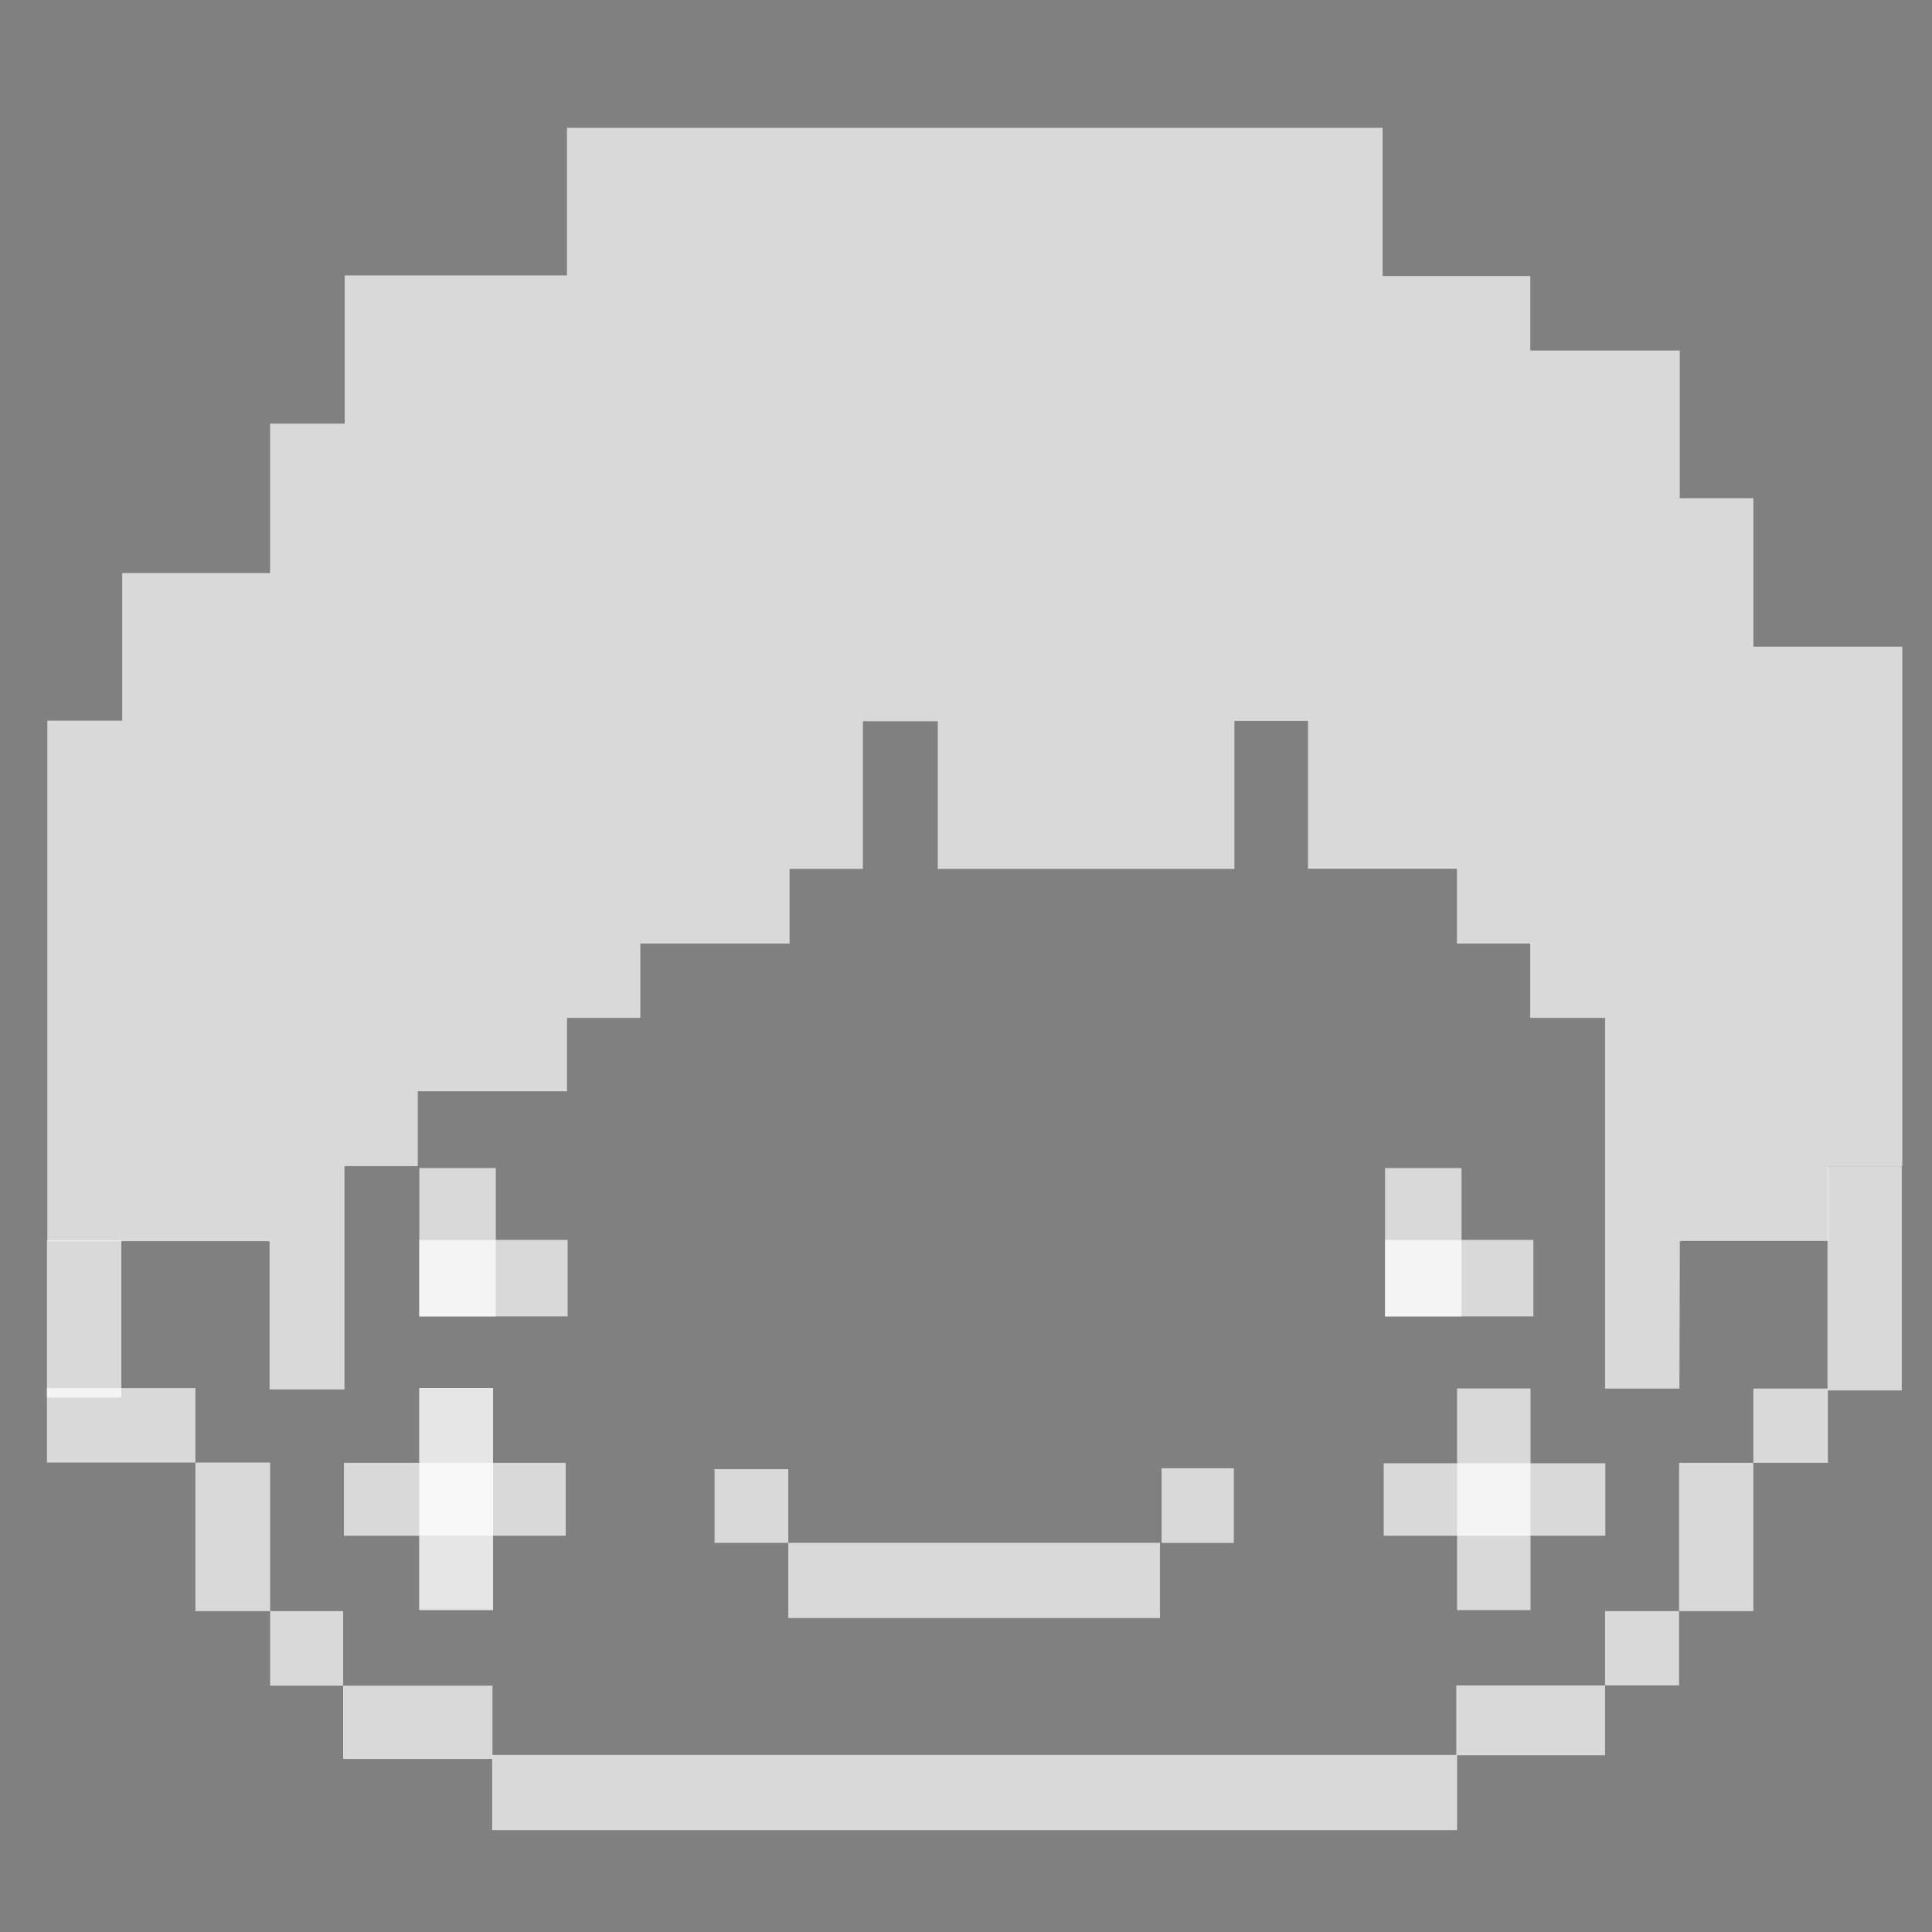 <?xml version="1.0" encoding="UTF-8" standalone="no"?>
<!-- Generator: Adobe Illustrator 15.1.0, SVG Export Plug-In . SVG Version: 6.00 Build 0)  -->

<svg
   xmlns:dc="http://purl.org/dc/elements/1.1/"
   xmlns:cc="http://creativecommons.org/ns#"
   xmlns:rdf="http://www.w3.org/1999/02/22-rdf-syntax-ns#"
   xmlns:svg="http://www.w3.org/2000/svg"
   xmlns="http://www.w3.org/2000/svg"
   xmlns:sodipodi="http://sodipodi.sourceforge.net/DTD/sodipodi-0.dtd"
   xmlns:inkscape="http://www.inkscape.org/namespaces/inkscape"
   version="1.1"
   id="圖層_1"
   x="0px"
   y="0px"
   width="480"
   height="480"
   viewBox="0 0 480 480"
   enable-background="new 0 0 595.28 793.7"
   xml:space="preserve"
   sodipodi:docname="ruru.svg"
   inkscape:version="0.92.1 r15371"><rect x="0" y="0" width="480" height="480" fill="#808080" stroke="none"/><defs
     id="defs6157" /><sodipodi:namedview
     pagecolor="#ffffff"
     bordercolor="#666666"
     borderopacity="1"
     objecttolerance="10"
     gridtolerance="10"
     guidetolerance="10"
     inkscape:pageopacity="0"
     inkscape:pageshadow="2"
     inkscape:window-width="1920"
     inkscape:window-height="1018"
     id="namedview6155"
     showgrid="false"
     inkscape:zoom="0.99"
     inkscape:cx="-254.84989"
     inkscape:cy="240"
     inkscape:window-x="1912"
     inkscape:window-y="-8"
     inkscape:window-maximized="1"
     inkscape:current-layer="g66" /><g
     id="g66"
     transform="translate(-56.558,-111.033)"><path
       d="M 62.024,310.66"
       id="path10"
       inkscape:connector-curvature="0" /><path
       d="M 86.723,419.107"
       id="path12"
       inkscape:connector-curvature="0" /><rect
       x="160.705"
       y="455.865"
       width="18.351"
       height="55.198"
       id="rect14"
       style="fill:#ffffff;fill-opacity:0.804" /><rect
       x="142.002"
       y="474.471"
       width="55.104"
       height="18.109"
       id="rect16"
       style="fill:#FFF;fill-opacity:0.7" /><rect
       x="418.567"
       y="455.989"
       width="18.243"
       height="55.074"
       id="rect18"
       style="fill:#ffffff;fill-opacity:0.7" /><rect
       x="400.33"
       y="474.58"
       width="55.068"
       height="18"
       id="rect20"
       style="fill:#FFF;fill-opacity:0.7" /><g
       id="g28"
       style="fill:#FFF;fill-opacity:0.7"><rect
         x="234.086"
         y="476.027"
         width="18.325"
         height="18.315"
         id="rect22"
         style="fill:#FFF;fill-opacity:0.7" /><rect
         x="252.411"
         y="494.343"
         width="92.335"
         height="18.69"
         id="rect24"
         style="fill:#FFF;fill-opacity:0.7" /><rect
         x="345.151"
         y="475.826"
         width="17.945"
         height="18.531"
         id="rect26"
         style="fill:#FFF;fill-opacity:0.7" /></g><rect
       x="68.219"
       y="419.232"
       width="18.49"
       height="39.021"
       id="rect30"
       style="fill:#FFF;fill-opacity:0.7" /><rect
       x="68.219"
       y="455.893"
       width="36.885"
       height="18.507"
       id="rect32"
       style="fill:#FFF;fill-opacity:0.7" /><rect
       x="105.104"
       y="474.399"
       width="18.573"
       height="36.91"
       id="rect34"
       style="fill:#FFF;fill-opacity:0.7" /><rect
       x="123.677"
       y="511.31"
       width="18.135"
       height="18.523"
       id="rect36"
       style="fill:#FFF;fill-opacity:0.7" /><rect
       x="141.812"
       y="529.833"
       width="37.094"
       height="18.206"
       id="rect38"
       style="fill:#FFF;fill-opacity:0.7" /><rect
       x="178.83"
       y="547.037"
       width="239.743"
       height="18.688"
       id="rect40"
       style="fill:#FFF;fill-opacity:0.7" /><rect
       x="418.366"
       y="529.771"
       width="36.962"
       height="17.343"
       id="rect42"
       style="fill:#FFF;fill-opacity:0.7" /><rect
       x="455.333"
       y="511.31"
       width="18.391"
       height="18.452"
       id="rect44"
       style="fill:#FFF;fill-opacity:0.7" /><rect
       x="473.724"
       y="474.471"
       width="18.449"
       height="36.839"
       id="rect46"
       style="fill:#FFF;fill-opacity:0.7" /><rect
       x="492.173"
       y="456.015"
       width="18.523"
       height="18.456"
       id="rect48"
       style="fill:#FFF;fill-opacity:0.7" /><rect
       x="510.6"
       y="400.784"
       width="18.45"
       height="55.697"
       id="rect50"
       style="fill:#FFF;fill-opacity:0.7" /><polygon
       points="197.427,179.457 142.203,179.457 142.203,216.275 123.663,216.275 123.663,253.413 86.919,253.413 86.919,290.093 68.314,290.093 68.314,419.407 123.531,419.407 123.531,456.247 142.141,456.247 142.141,400.754 160.354,400.754 160.354,382.146 197.434,382.146 197.434,363.928 215.647,363.928 215.647,345.45 252.728,345.45 252.728,326.909 270.938,326.909 270.938,290.229 289.543,290.229 289.543,326.909 363.244,326.909 363.244,290.158 381.521,290.158 381.521,326.858 418.524,326.858 418.524,345.45 436.736,345.45 436.736,363.928 455.339,363.928 455.339,382.335 455.339,456.037 473.803,456.037 473.91,419.361 510.732,419.361 510.732,400.754 529.18,400.754 529.18,271.693 492.188,271.693 492.188,234.816 473.899,234.816 473.899,198.125 436.757,198.125 436.757,179.598 400.066,179.598 400.066,142.785 197.427,142.785 "
       id="polygon52"
       style="fill:#FFF;fill-opacity:0.7" /><g
       id="g58"
       style="fill:#FFF;fill-opacity:0.7"><rect
         x="160.736"
         y="401.238"
         width="19.003"
         height="36.867"
         id="rect54"
         style="fill:#FFF;fill-opacity:0.7" /><rect
         x="160.722"
         y="419.084"
         width="36.86"
         height="19.005"
         id="rect56"
         style="fill:#FFF;fill-opacity:0.7" /></g><g
       id="g64"
       style="fill:#FFF;fill-opacity:0.7"><rect
         x="400.672"
         y="401.238"
         width="19.005"
         height="36.867"
         id="rect60"
         style="fill:#FFF;fill-opacity:0.7" /><rect
         x="400.661"
         y="419.084"
         width="36.865"
         height="19.005"
         id="rect62"
         style="fill:#FFF;fill-opacity:0.7" /></g></g></svg>